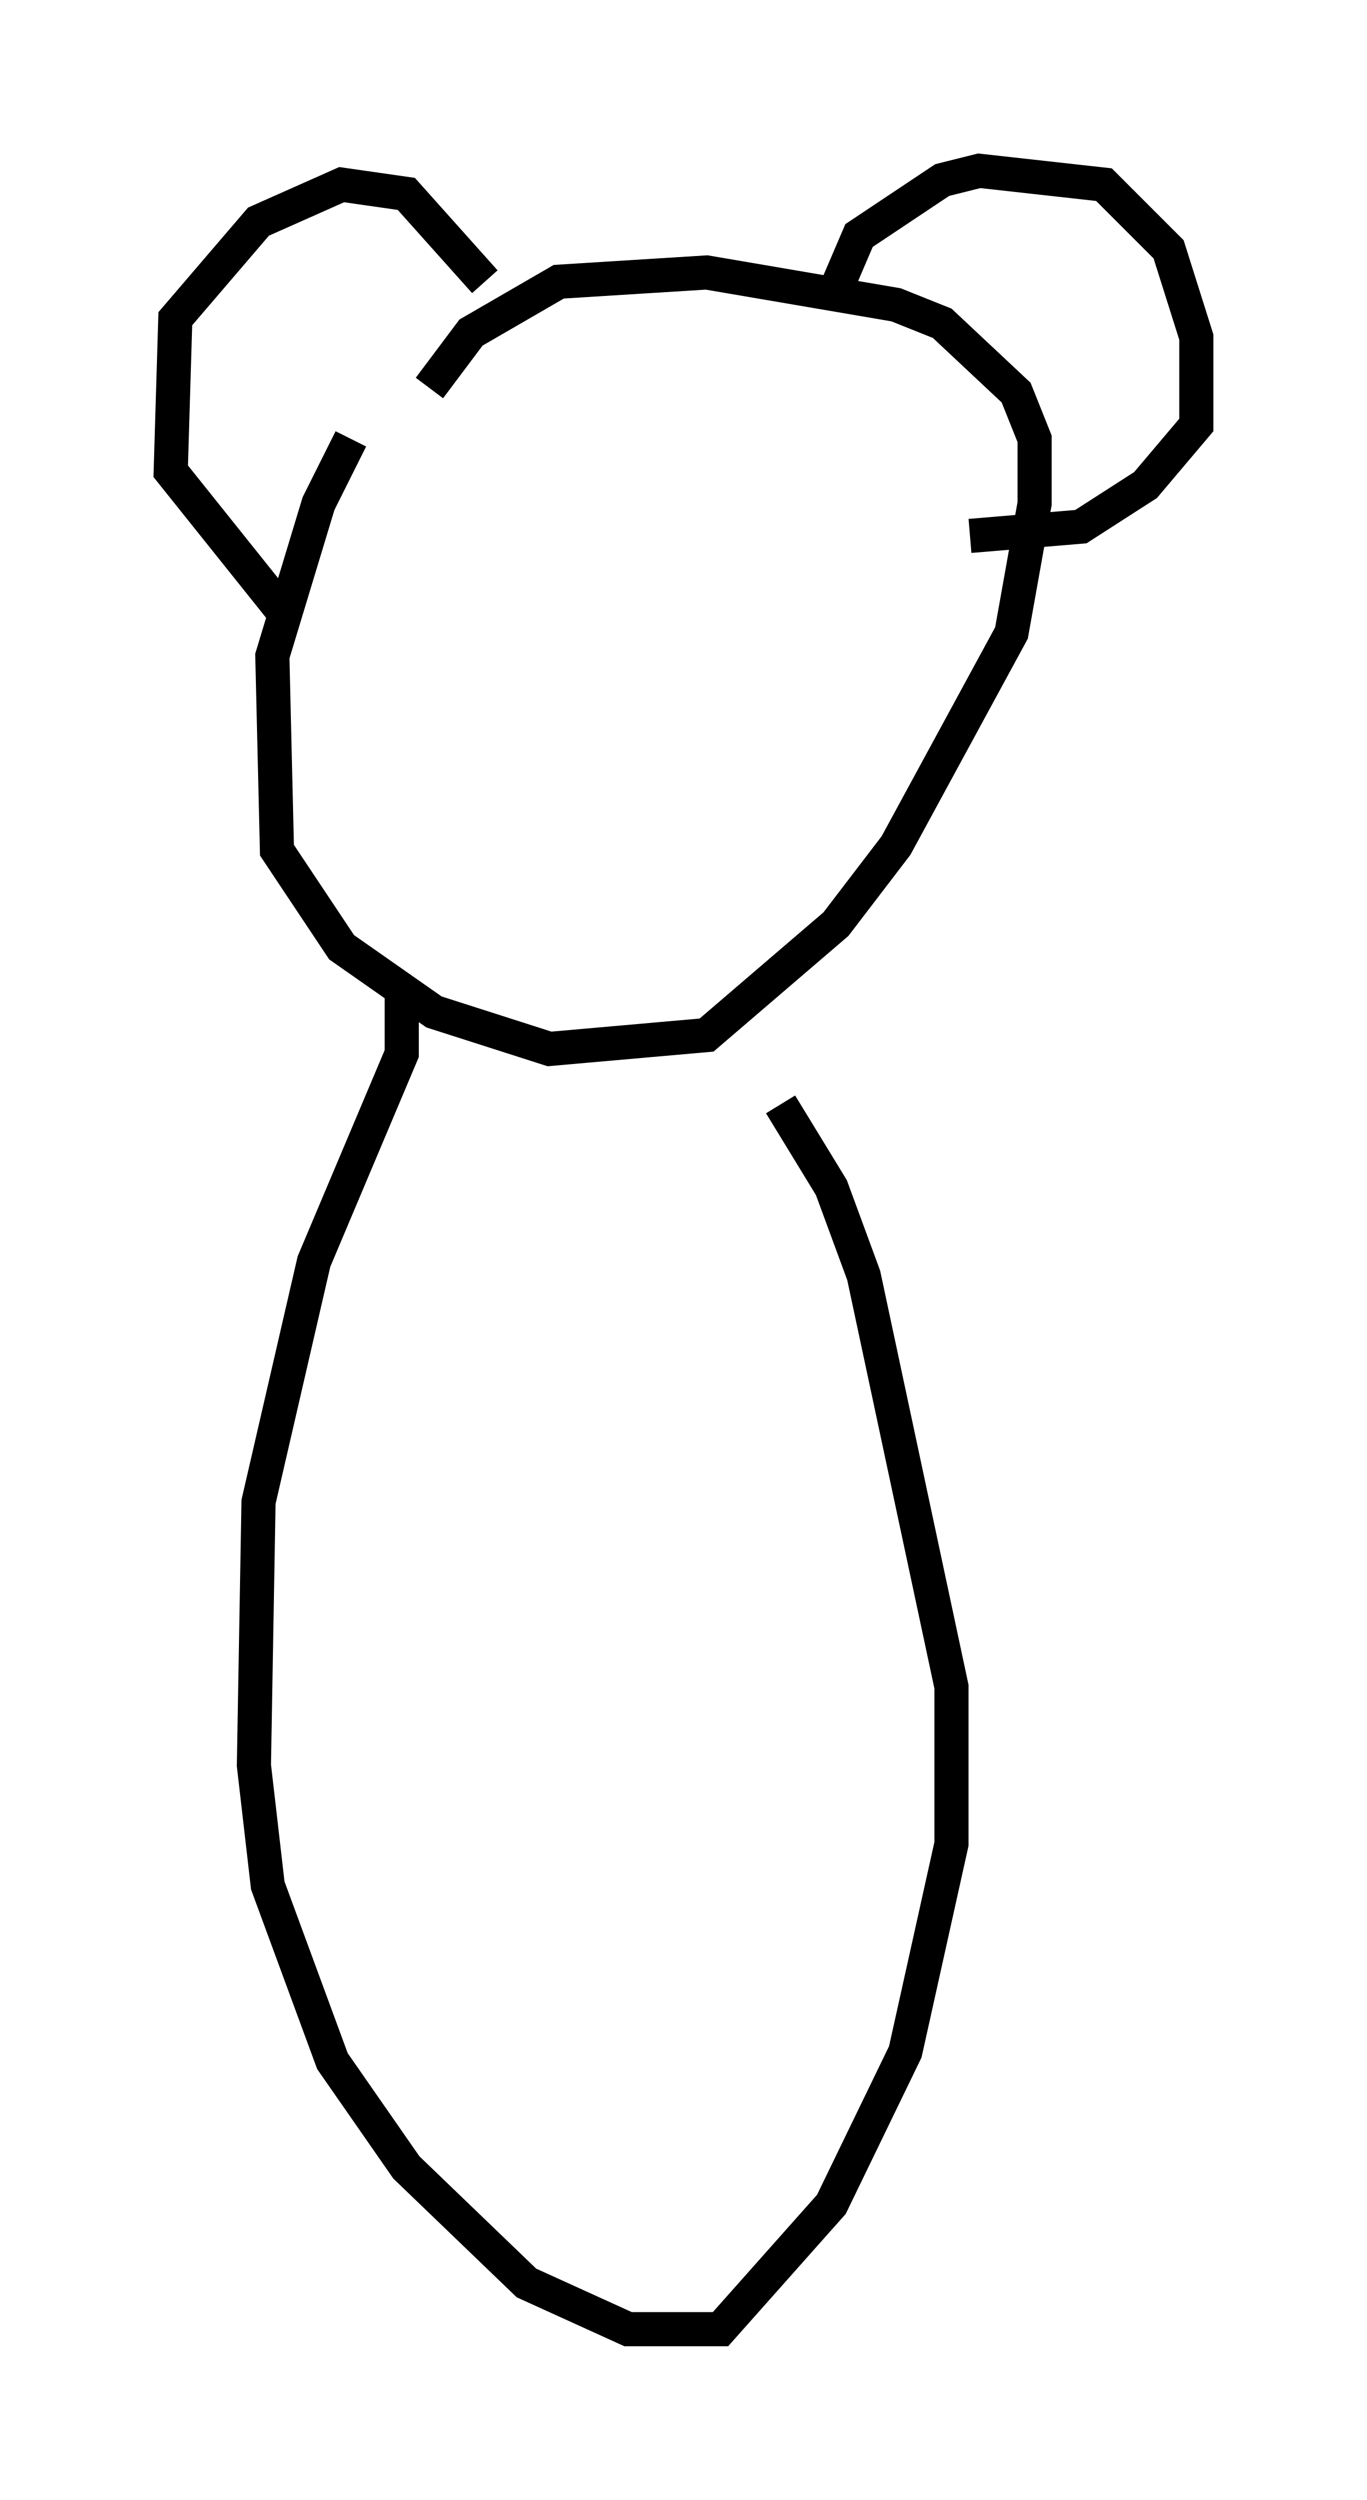 <?xml version="1.0" encoding="utf-8" ?>
<svg baseProfile="full" height="73.193" version="1.1" width="40.04" xmlns="http://www.w3.org/2000/svg" xmlns:ev="http://www.w3.org/2001/xml-events" xmlns:xlink="http://www.w3.org/1999/xlink"><defs /><rect fill="white" height="73.193" width="40.04" x="0" y="0" /><path d="M11.089, 12.172 m-0.812, 0.677 l-0.947, 1.894 -1.353, 4.465 l0.135, 5.683 1.894, 2.842 l2.706, 1.894 3.383, 1.083 l4.601, -0.406 3.789, -3.248 l1.759, -2.3 3.383, -6.225 l0.677, -3.789 0.0, -1.894 l-0.541, -1.353 -2.165, -2.03 l-1.353, -0.541 -5.548, -0.947 l-4.33, 0.271 -2.571, 1.488 l-1.218, 1.624 m-4.33, 6.495 l-3.248, -4.059 0.135, -4.465 l2.436, -2.842 2.436, -1.083 l1.894, 0.271 2.3, 2.571 m10.149, 0.541 l0.812, -1.894 2.436, -1.624 l1.083, -0.271 3.654, 0.406 l1.894, 1.894 0.812, 2.571 l0.0, 2.571 -1.488, 1.759 l-1.894, 1.218 -3.248, 0.271 m-16.644, 13.532 l0.0, 1.624 -2.571, 6.089 l-1.624, 7.036 -0.135, 7.713 l0.406, 3.518 1.894, 5.142 l2.165, 3.112 3.518, 3.383 l2.977, 1.353 2.706, 0.0 l3.248, -3.654 2.165, -4.465 l1.353, -6.089 0.0, -4.601 l-2.571, -12.043 -0.947, -2.571 l-1.488, -2.436 " fill="none" stroke="black" stroke-width="1" /></svg>